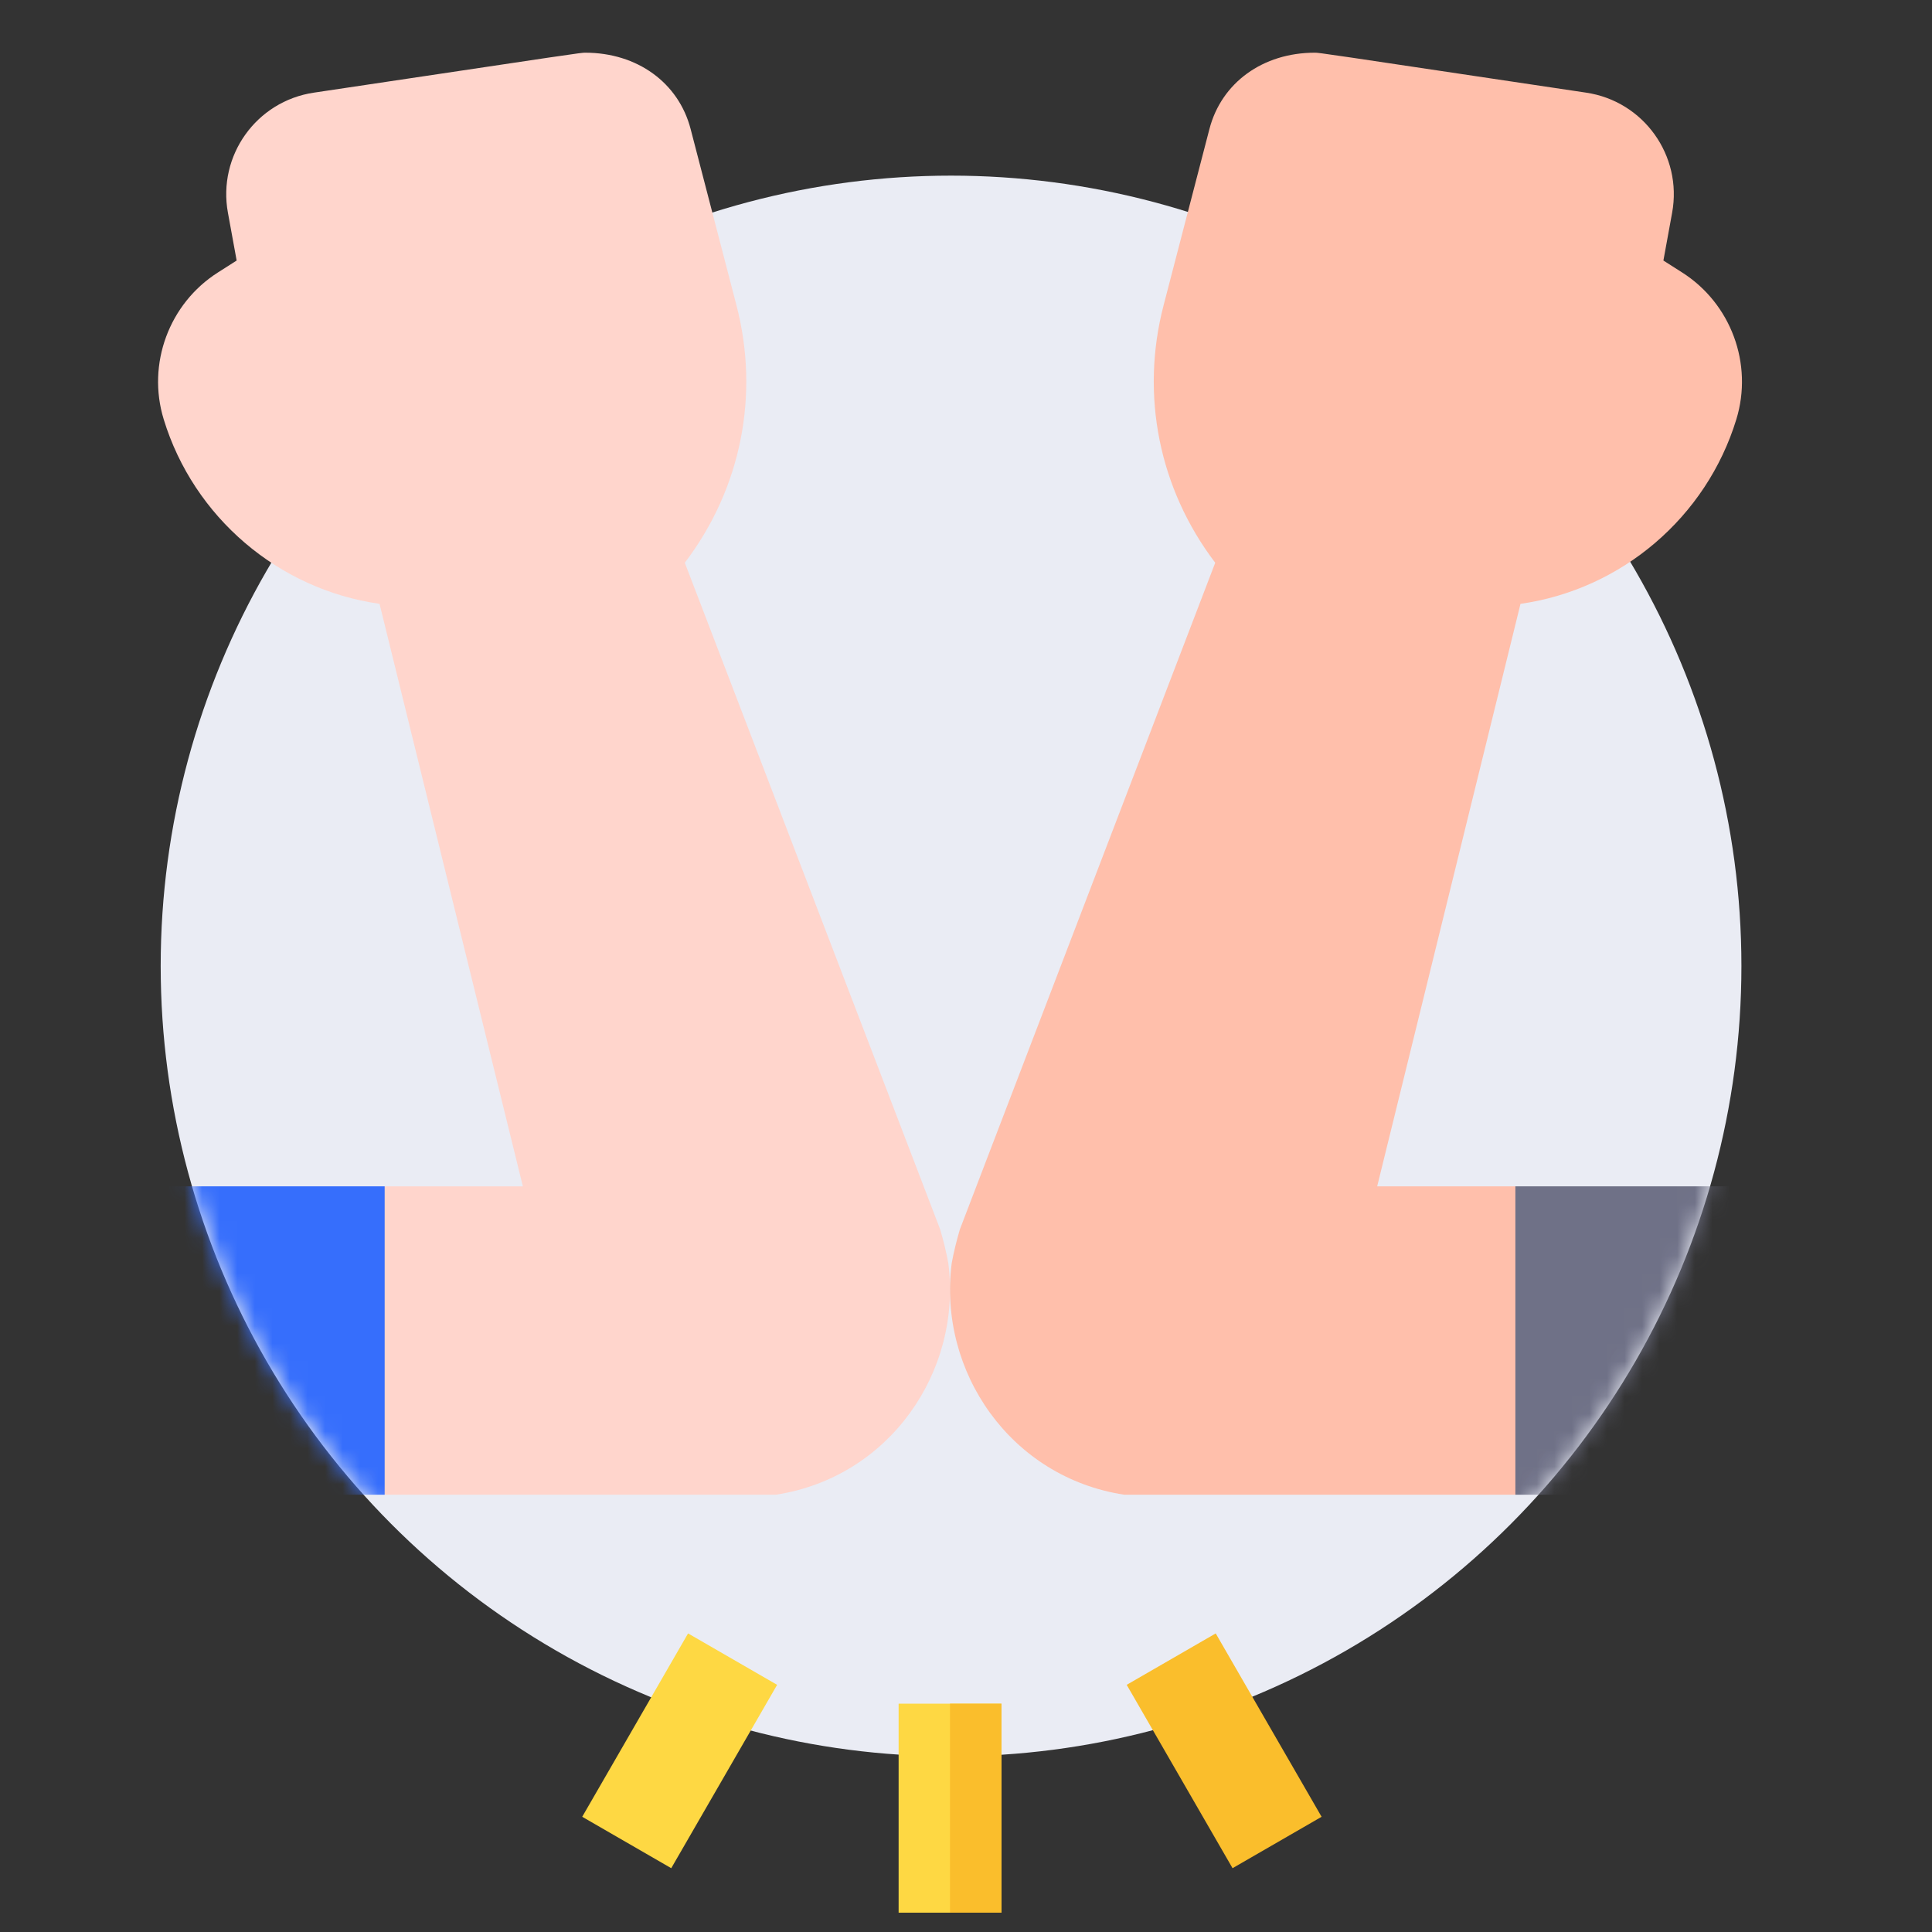 <svg width="110" height="110" viewBox="0 0 110 110" fill="none" xmlns="http://www.w3.org/2000/svg">
<rect x="0" y="0" width="110" height="110" fill="#333333" stroke="none"/>
<circle cx="54.149" cy="55" r="45" fill="#EAECF4"/>
<path d="M64.149 95.927L69.218 93L75.246 103.44L70.176 106.367L64.149 95.927Z" fill="#FABE2C"/>
<path d="M33.149 103.44L39.176 93L44.246 95.927L38.218 106.367L33.149 103.44Z" fill="#FED843"/>
<path d="M51.164 97H57.017V108.9H51.164V97Z" fill="#FED843"/>
<path d="M53.994 71.923C53.88 71.286 53.703 70.586 53.531 70.002L38.99 32.04C42.191 27.833 43.263 22.492 41.931 17.383L39.322 7.349C38.636 4.706 36.278 3 33.318 3C33.069 3 33.069 3 17.872 5.275C14.596 5.76 12.382 8.86 12.977 12.113L13.474 14.834L12.411 15.511C9.625 17.28 8.353 20.724 9.322 23.878C11.025 29.442 15.849 33.563 21.61 34.38L29.77 67.545H21.901L16.049 76.933L21.901 85.103H44.17C50.622 84.121 54.785 78.104 53.994 71.923Z" fill="#FFD5CC"/>
<path d="M78.411 67.545L86.571 34.38C92.332 33.563 97.156 29.442 98.859 23.878C99.828 20.724 98.556 17.28 95.77 15.511L94.707 14.834L95.204 12.113C95.799 8.86 93.585 5.761 90.309 5.275C75.112 3 75.112 3 74.863 3C71.902 3 69.545 4.706 68.859 7.349L66.25 17.383C64.918 22.492 65.99 27.833 69.19 32.04L54.649 70.002C54.478 70.585 54.301 71.286 54.186 71.923C53.396 78.104 57.558 84.121 64.011 85.103H86.279L92.132 76.69L86.279 67.545H78.411V67.545Z" fill="#FFBFAB"/>
<mask id="mask0" mask-type="alpha" maskUnits="userSpaceOnUse" x="9" y="10" width="91" height="90">
<circle cx="54.149" cy="55" r="45" fill="#EAECF4"/>
</mask>
<g mask="url(#mask0)">
<path d="M4.149 67.545H21.901V85.103H4.149V67.545Z" fill="#366EFC"/>
<path d="M86.279 67.545H104.032V85.103H86.279V67.545Z" fill="#6F7187"/>
</g>
<path d="M54.09 97H57.017V108.9H54.09V97Z" fill="#FABE2C"/>
</svg>
